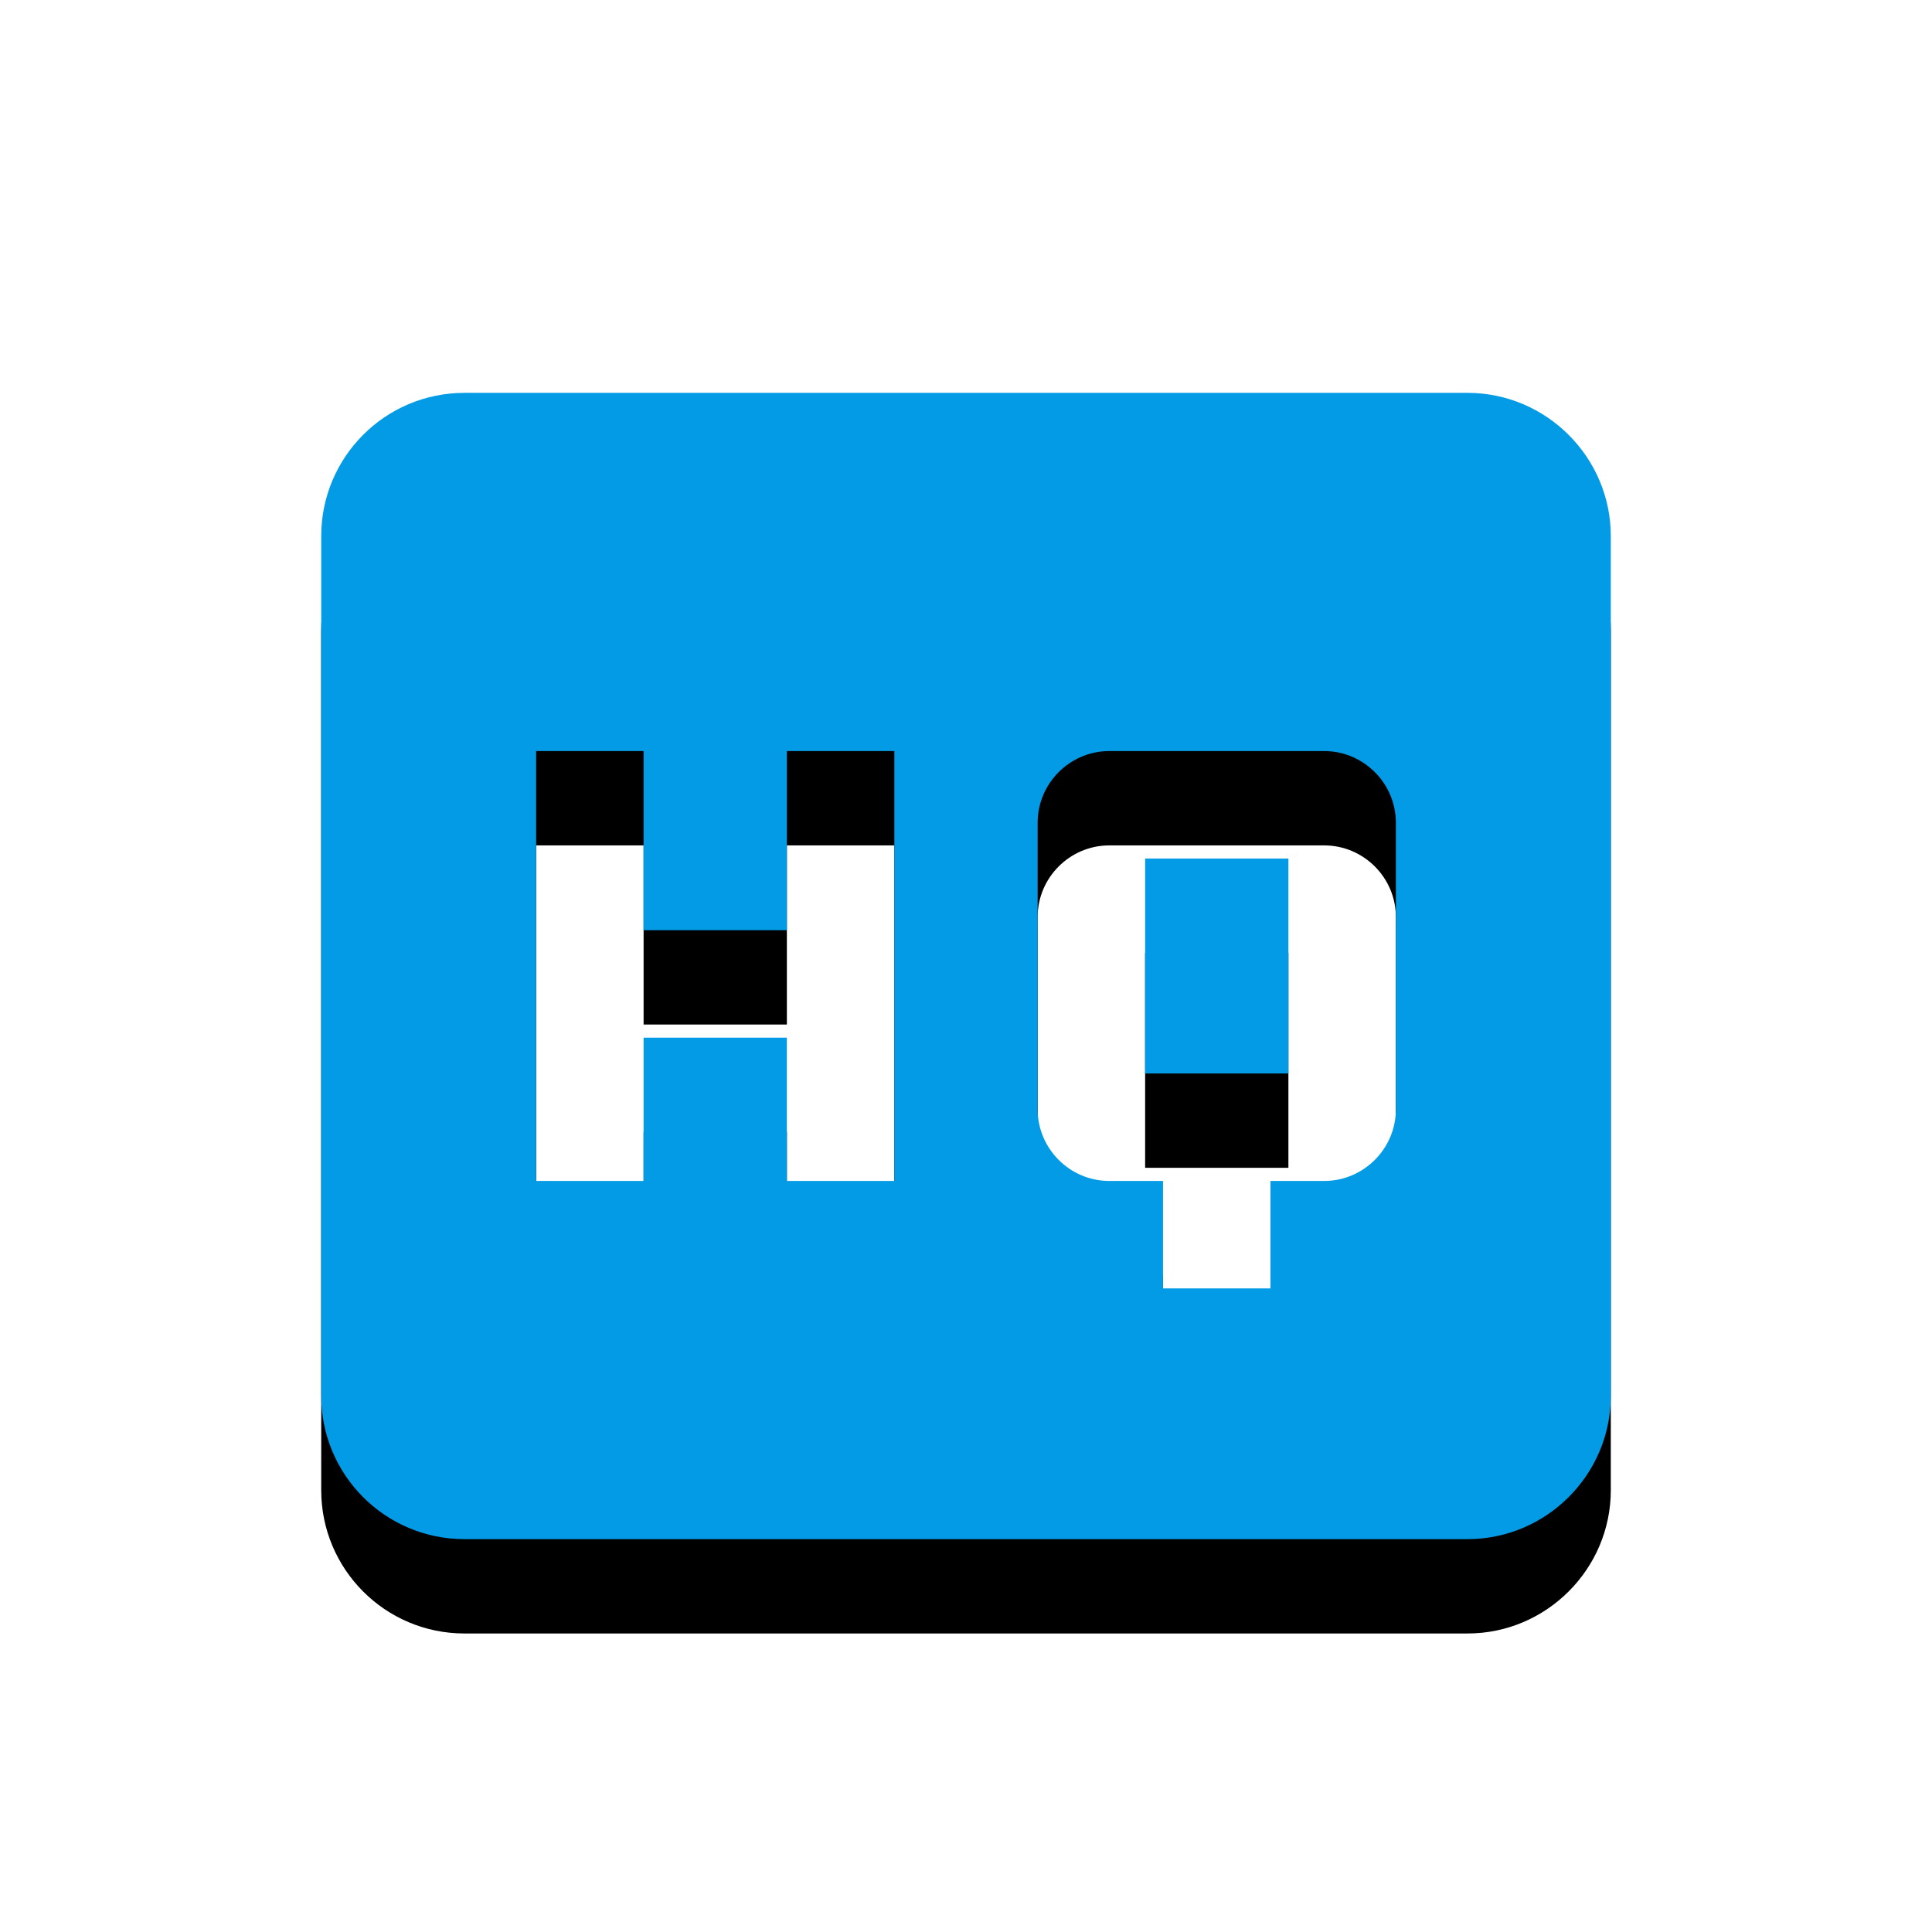 <svg version="1.1" xmlns="http://www.w3.org/2000/svg" xmlns:xlink="http://www.w3.org/1999/xlink" viewBox="0,0,1024,1024">
	<!-- Color names: teamapps-color-1 -->
	<desc>high_quality icon - Licensed under Apache License v2.0 (http://www.apache.org/licenses/LICENSE-2.0) - Created with Iconfu.com - Derivative work of Material icons (Copyright Google Inc.)</desc>
	<defs>
		<filter id="filter-cwCX5w6c" x="-14%" y="-8%" width="153%" height="166%" color-interpolation-filters="sRGB">
			<feColorMatrix values="1 0 0 0 0 0 1 0 0 0 0 0 1 0 0 0 0 0 0.2 0" in="SourceGraphic"/>
			<feOffset dy="20"/>
			<feGaussianBlur stdDeviation="11" result="blur0"/>
			<feColorMatrix values="1 0 0 0 0 0 1 0 0 0 0 0 1 0 0 0 0 0 0.3 0" in="SourceGraphic"/>
			<feOffset dy="30"/>
			<feGaussianBlur stdDeviation="20" result="blur1"/>
			<feMerge>
				<feMergeNode in="blur0"/>
				<feMergeNode in="blur1"/>
			</feMerge>
		</filter>
	</defs>
	<g fill="none" fill-rule="nonzero" style="mix-blend-mode: normal">
		<path d="M853.76,284.16v455.68c0,41.77 -34.18,75.94 -75.94,75.94h-531.63c-42.15,0 -75.94,-34.18 -75.94,-75.94v-455.68c0,-41.77 33.79,-75.94 75.94,-75.94h531.63c41.77,0 75.94,34.18 75.94,75.94zM739.84,436.06c0,-20.89 -17.09,-37.98 -37.98,-37.98h-113.92c-20.89,0 -37.97,17.09 -37.97,37.98v151.89c0,20.89 17.08,37.98 37.97,37.98h28.48v56.96h56.96v-56.96h28.48c20.89,0 37.98,-17.09 37.98,-37.98zM474.02,398.08h-56.96v94.94h-75.94v-94.94h-56.96v227.84h56.96v-75.94h75.94v75.94h56.96zM606.94,455.04h75.94v113.92h-75.94z" fill="#000000" filter="url(#filter-cwCX5w6c)"/>
		<g>
			<g color="#039be5" class="teamapps-color-1">
				<path d="M853.76,284.16v455.68c0,41.77 -34.18,75.94 -75.94,75.94h-531.63c-42.15,0 -75.94,-34.18 -75.94,-75.94v-455.68c0,-41.77 33.79,-75.94 75.94,-75.94h531.63c41.77,0 75.94,34.18 75.94,75.94zM739.84,436.06c0,-20.89 -17.09,-37.98 -37.98,-37.98h-113.92c-20.89,0 -37.97,17.09 -37.97,37.98v151.89c0,20.89 17.08,37.98 37.97,37.98h28.48v56.96h56.96v-56.96h28.48c20.89,0 37.98,-17.09 37.98,-37.98zM474.02,398.08h-56.96v94.94h-75.94v-94.94h-56.96v227.84h56.96v-75.94h75.94v75.94h56.96zM606.94,455.04h75.94v113.92h-75.94z" fill="currentColor"/>
			</g>
		</g>
	</g>
</svg>